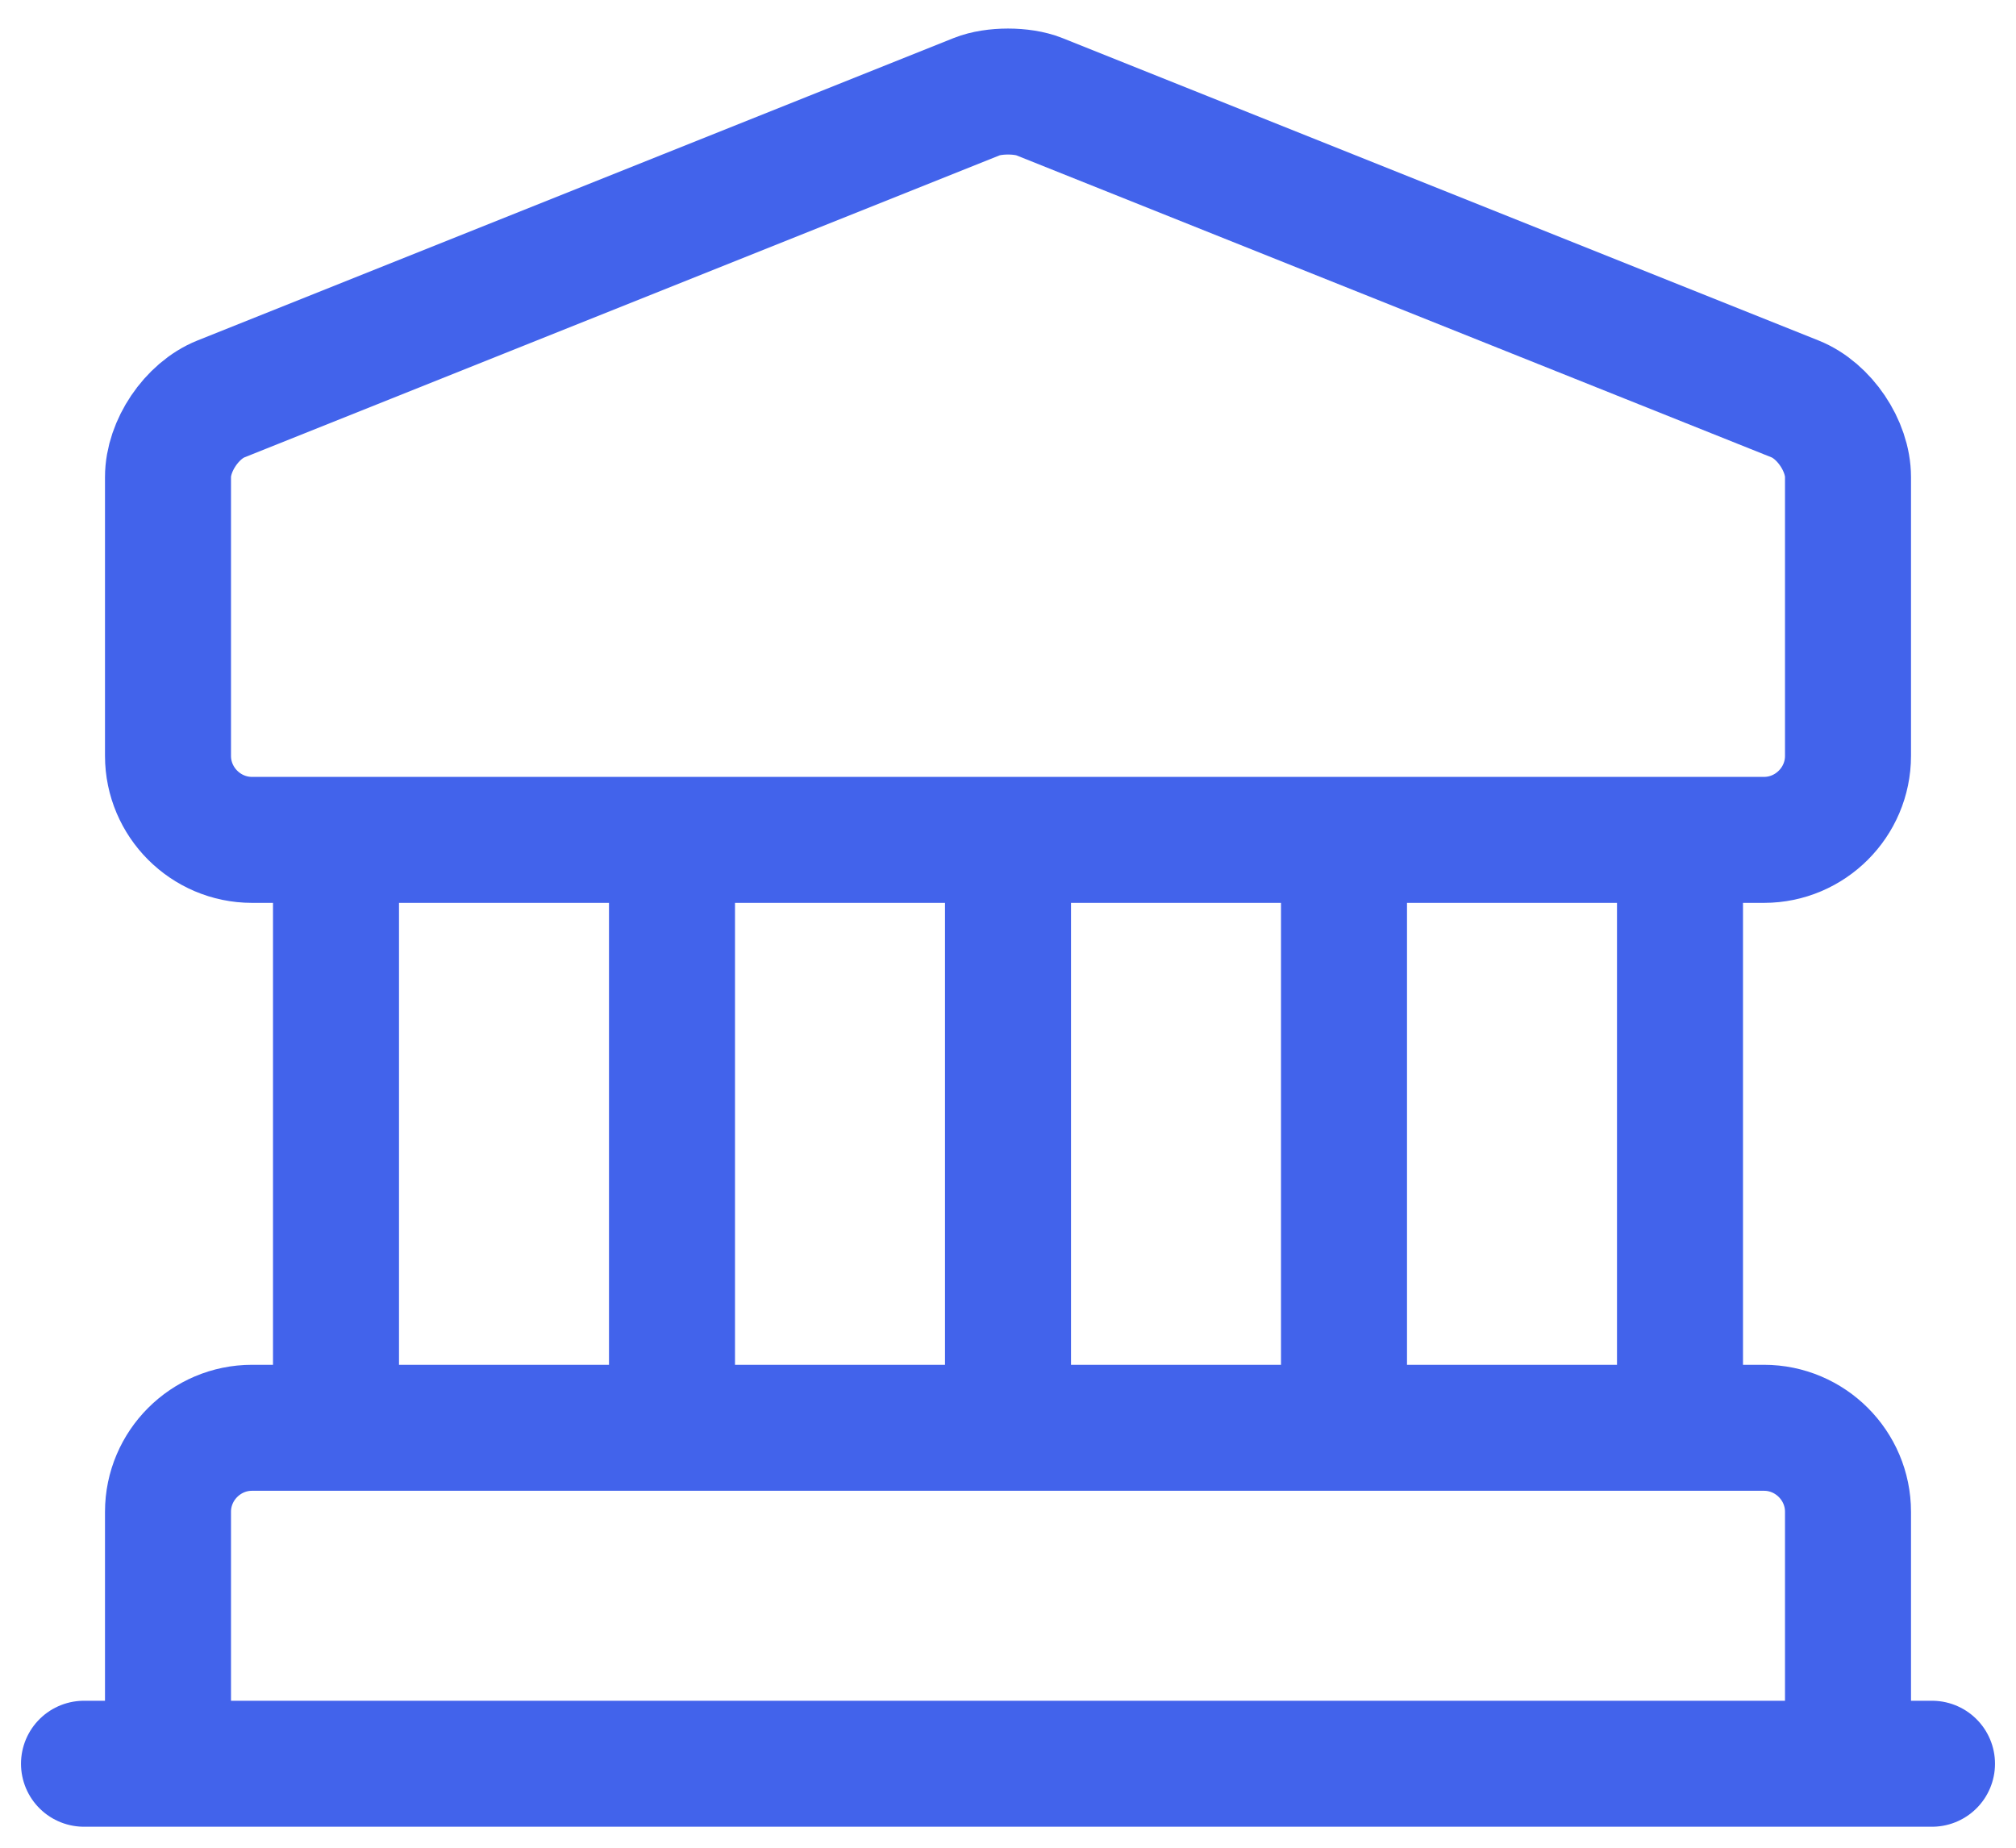 <svg width="24" height="22" viewBox="0 0 24 22" fill="none" xmlns="http://www.w3.org/2000/svg">
<path d="M4 17V10M8 17V10M12 17V10M16 17V10M20 17V10M1 21H23M12.37 1.15L21.37 4.75C21.72 4.89 22 5.31 22 5.68V9C22 9.55 21.55 10 21 10H3C2.45 10 2 9.55 2 9V5.68C2 5.31 2.28 4.89 2.63 4.75L11.63 1.15C11.83 1.07 12.17 1.07 12.37 1.15ZM22 21H2V18C2 17.45 2.45 17 3 17H21C21.55 17 22 17.45 22 18V21Z" stroke="#4263EB" stroke-width="1.5" stroke-miterlimit="10" stroke-linecap="round" stroke-linejoin="round"/>
</svg>
